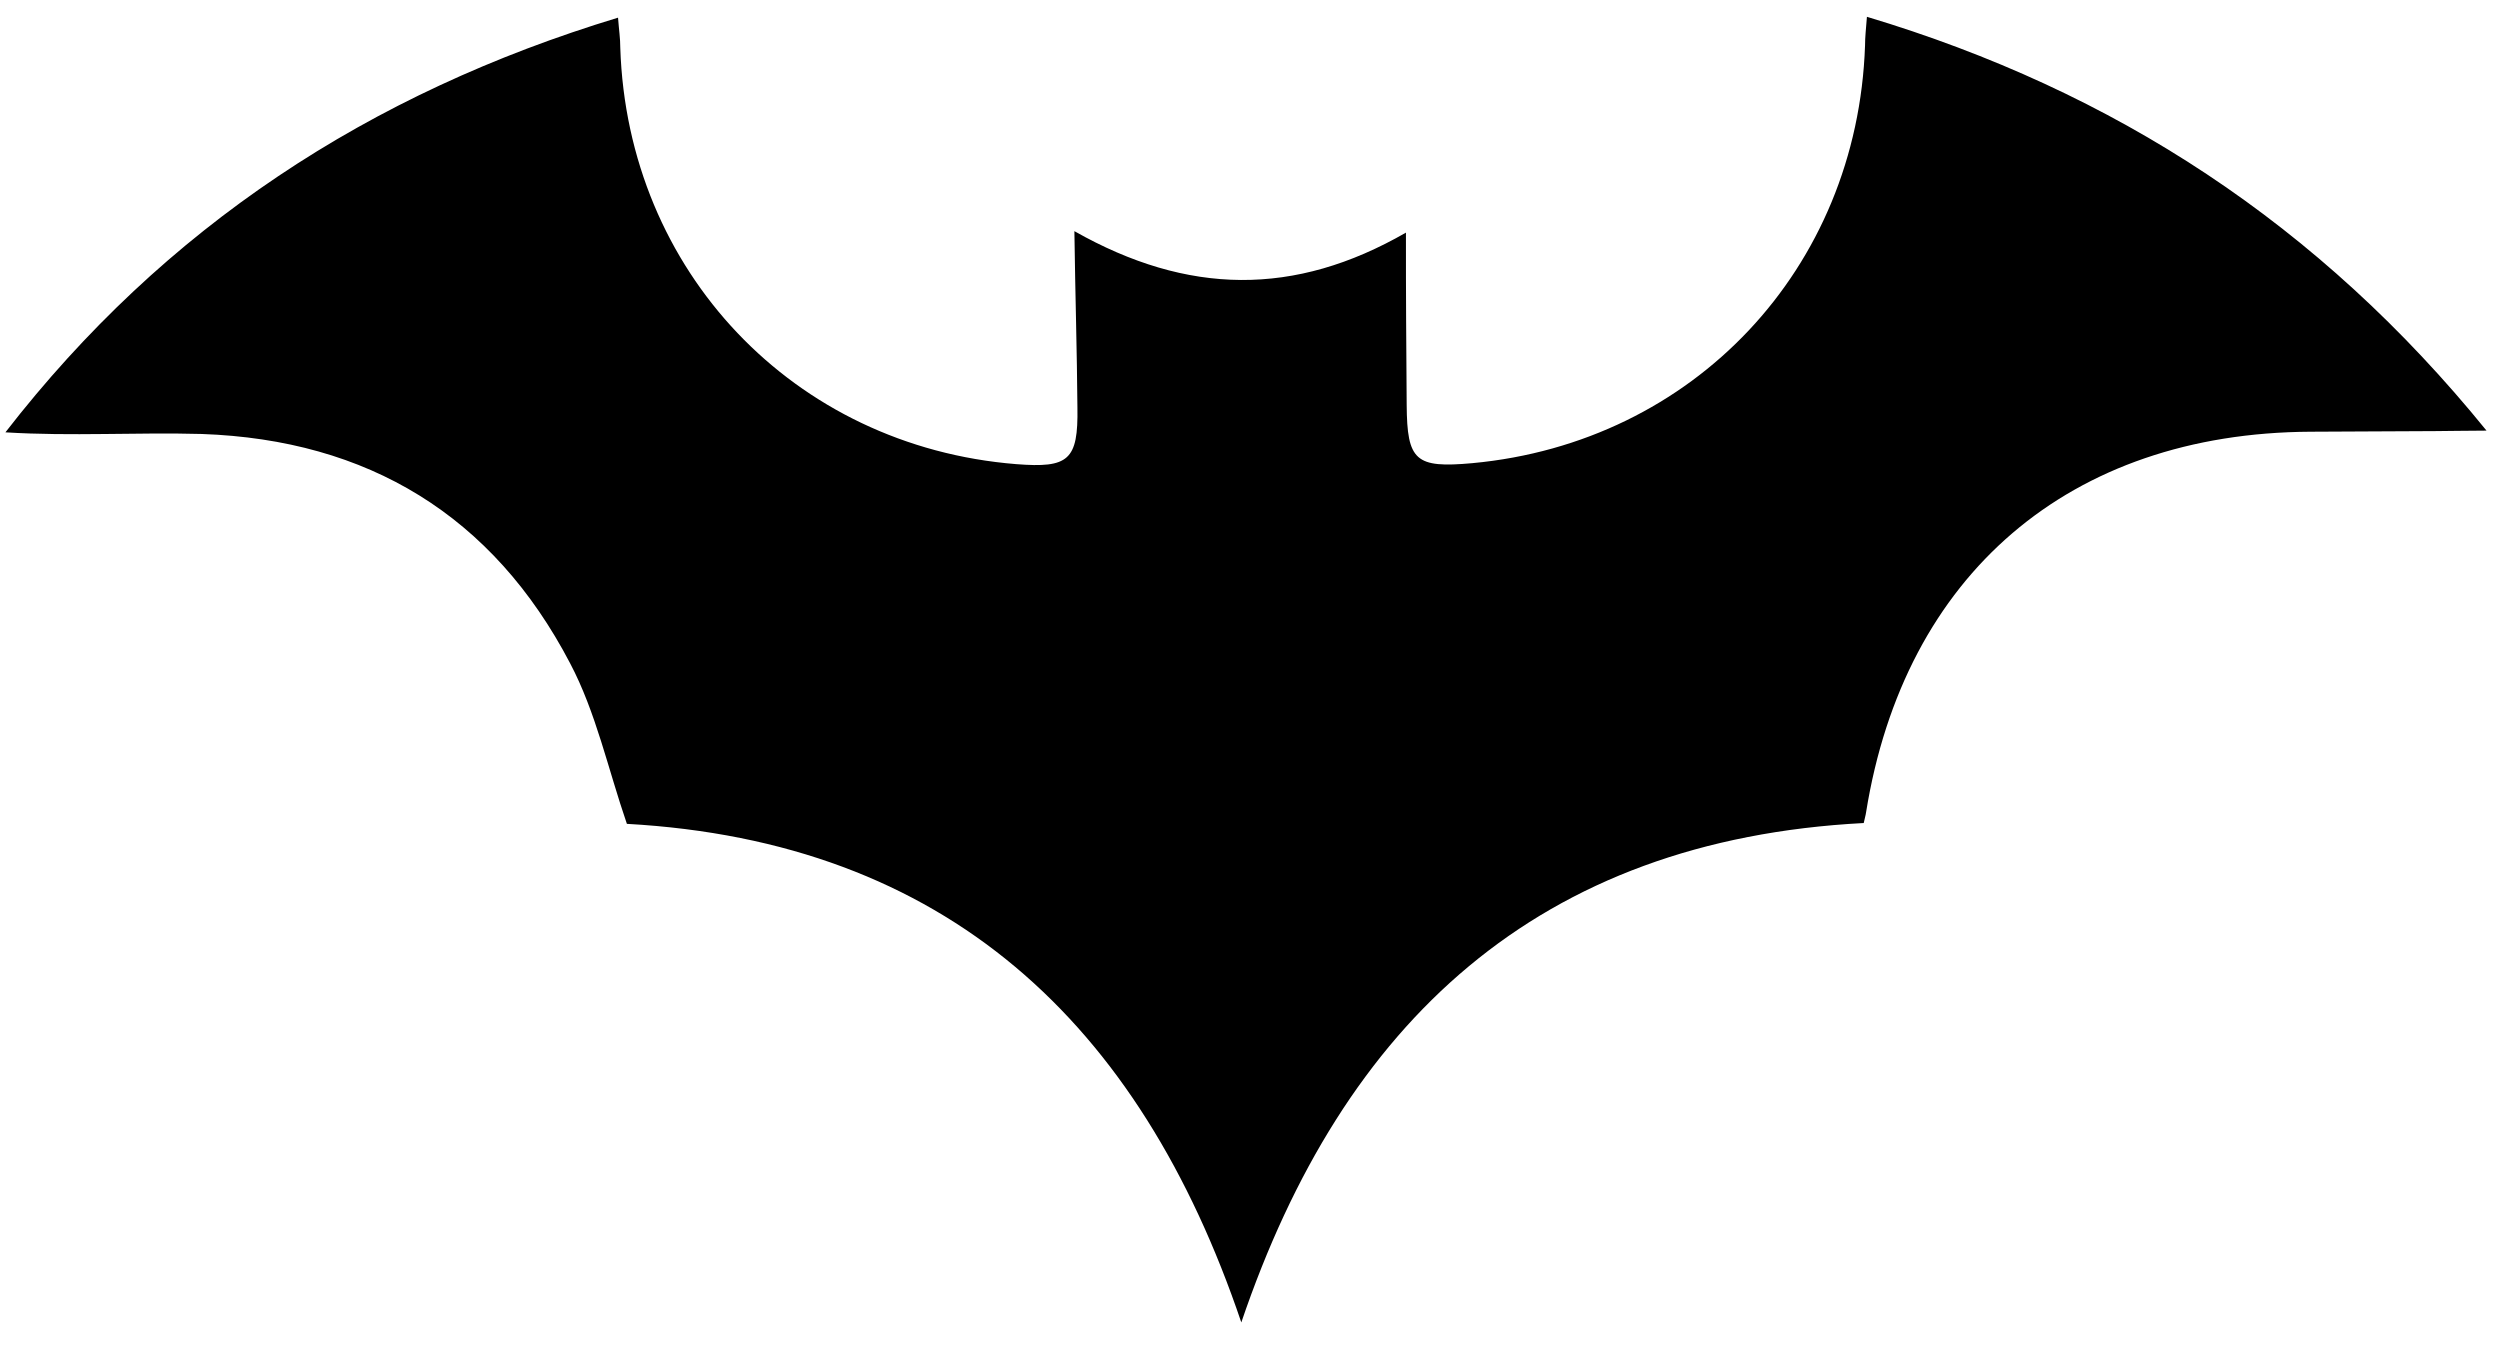 <svg width="61" height="33" viewBox="0 0 61 33" fill="none" xmlns="http://www.w3.org/2000/svg">
<path d="M30.288 32.267C27.799 24.914 23.058 20.535 15.296 20.102C14.834 18.758 14.542 17.38 13.91 16.183C12.027 12.581 8.979 10.731 4.922 10.589C3.341 10.545 1.747 10.649 0.132 10.549C4.024 5.528 9.021 2.268 15.08 0.431C15.102 0.725 15.136 0.94 15.135 1.166C15.31 6.612 19.362 10.89 24.796 11.325C26.073 11.425 26.311 11.232 26.289 9.944C26.279 8.577 26.236 7.199 26.215 5.64C28.981 7.207 31.591 7.238 34.305 5.676C34.303 7.145 34.313 8.512 34.323 9.879C34.333 11.246 34.536 11.427 35.926 11.301C41.327 10.798 45.32 6.557 45.507 1.111C45.507 0.907 45.53 0.704 45.553 0.41C51.596 2.223 56.586 5.472 60.671 10.507C60.129 10.507 59.779 10.519 59.417 10.519C58.4 10.52 57.394 10.533 56.377 10.534C50.502 10.563 46.465 14.013 45.532 19.822C45.521 19.901 45.498 19.969 45.475 20.082C37.543 20.497 32.782 24.92 30.288 32.267Z" fill="black"/>
</svg>
